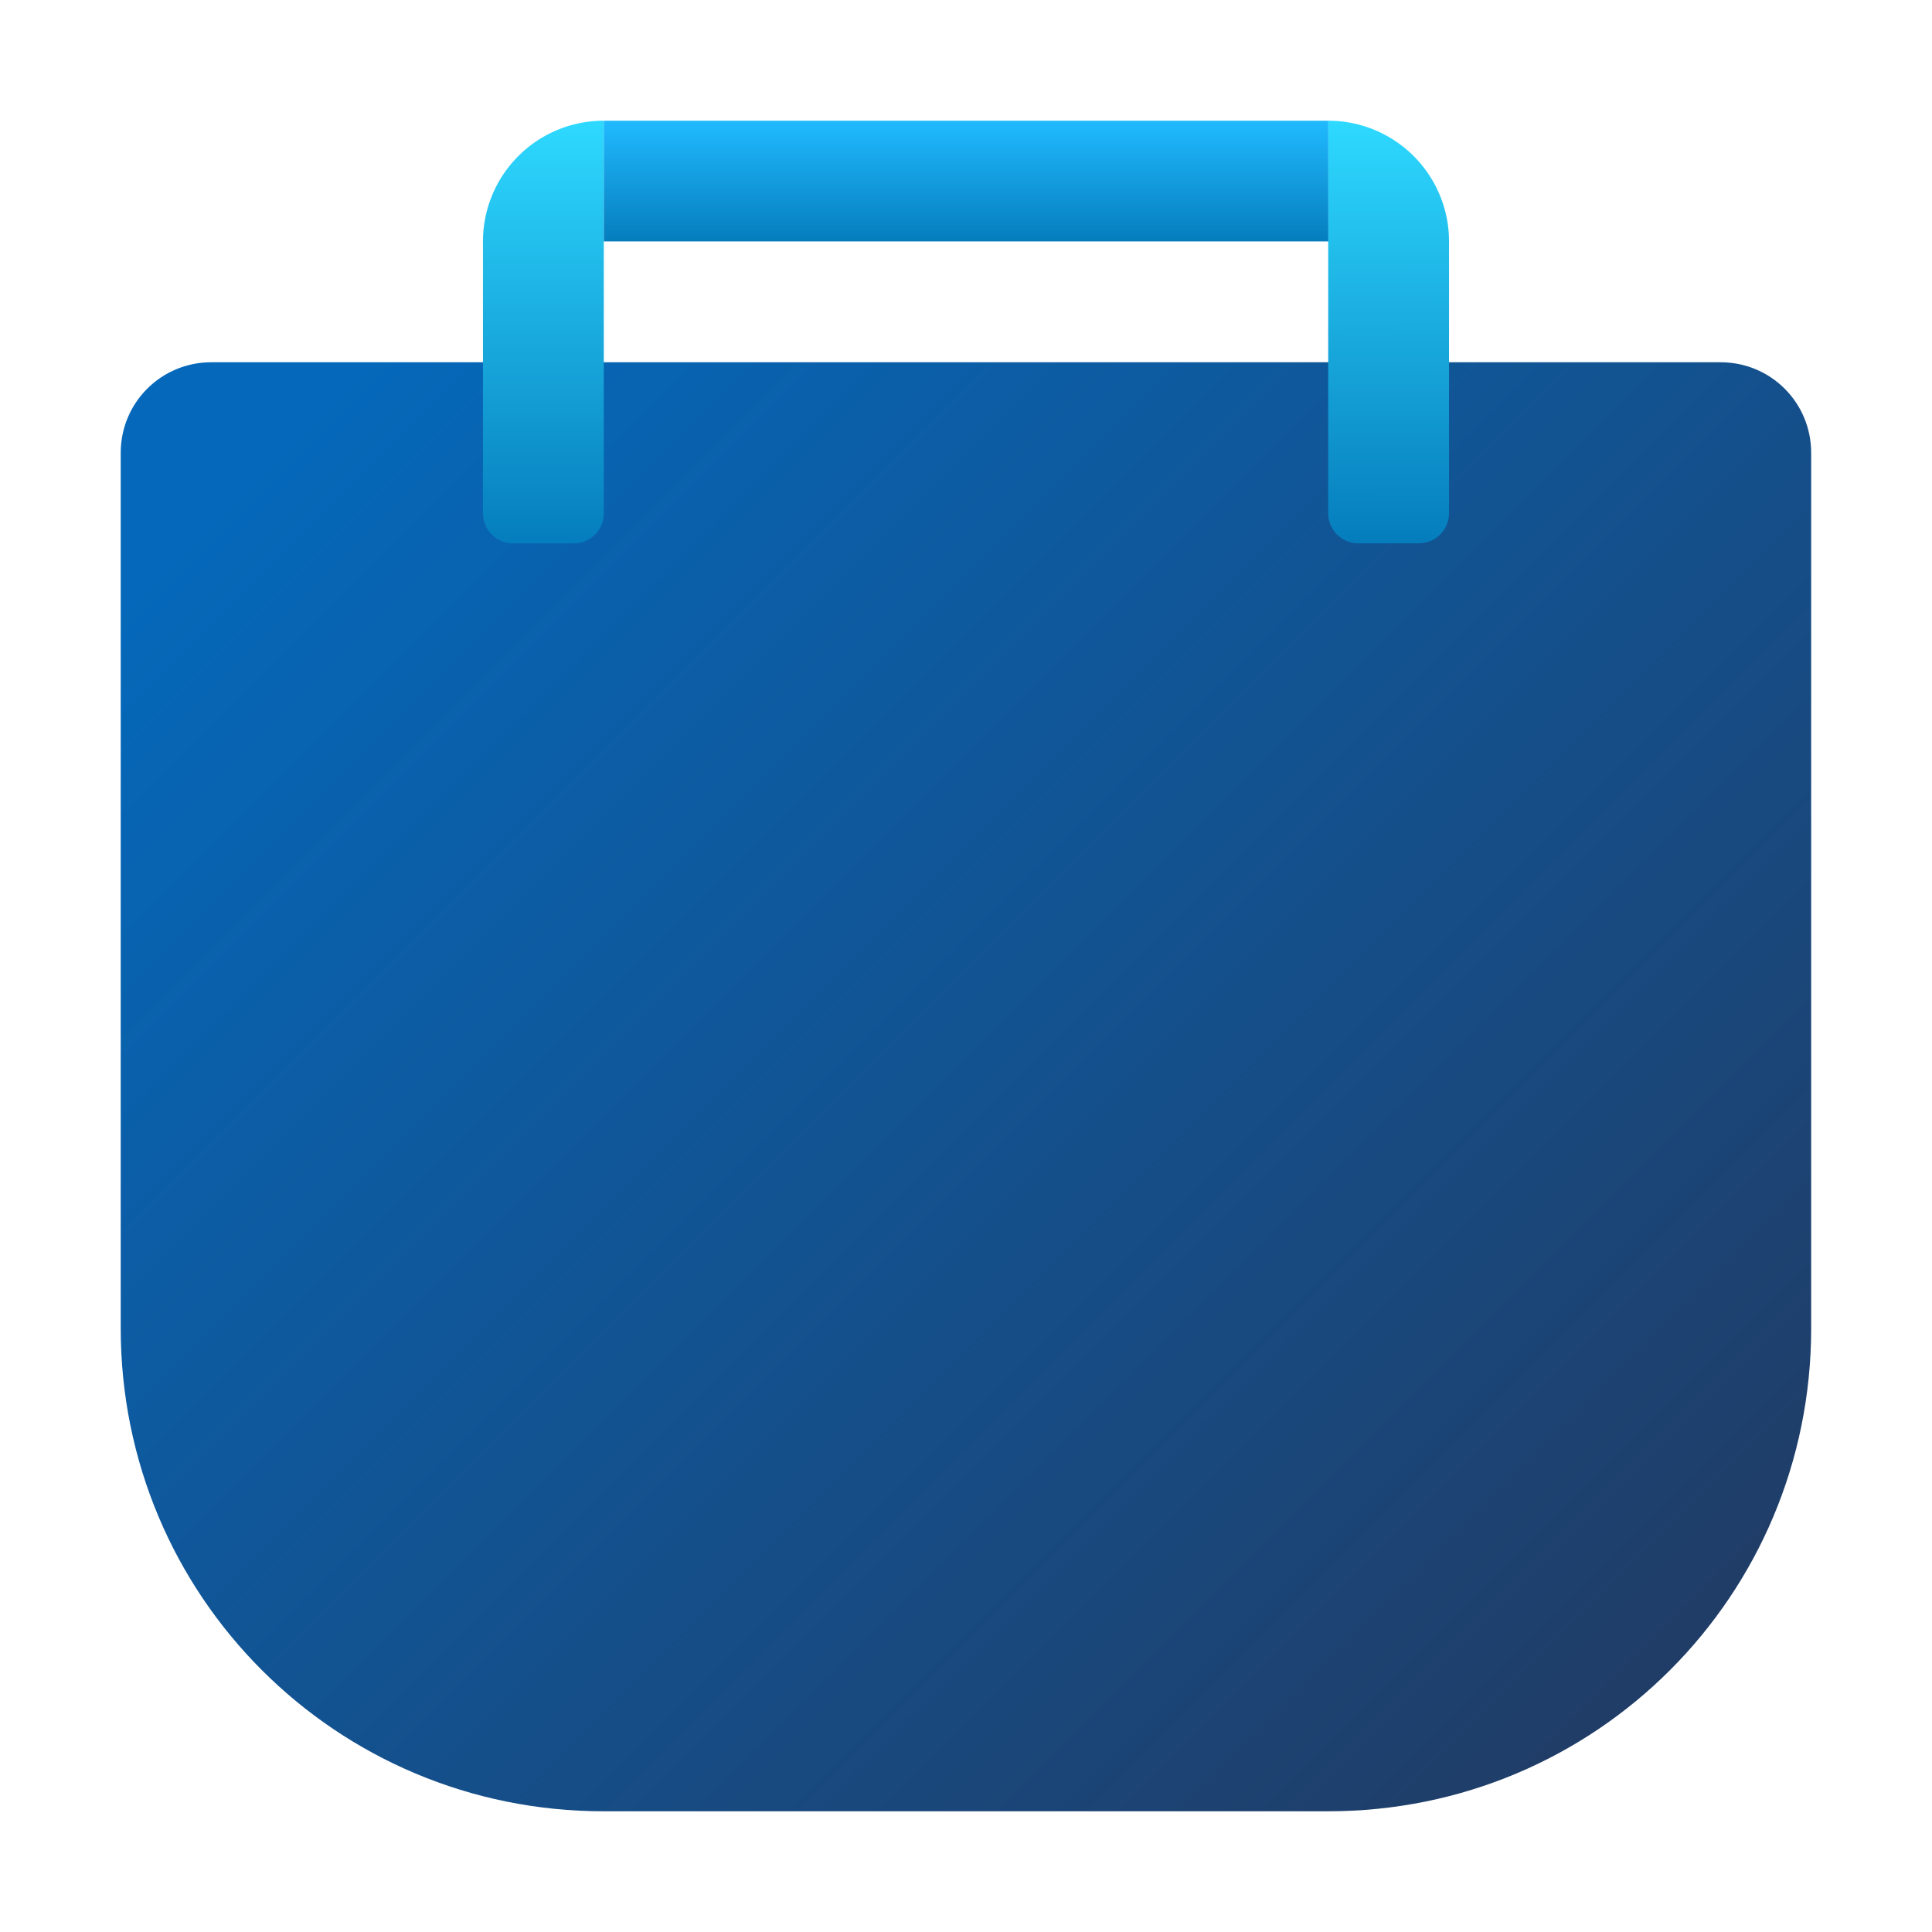 <?xml version="1.0" encoding="UTF-8" standalone="no"?>
<!-- Created with Inkscape (http://www.inkscape.org/) -->

<svg
   width="64"
   height="64"
   viewBox="0 0 16.933 16.933"
   version="1.1"
   id="svg5"
   inkscape:version="1.1.1 (3bf5ae0d25, 2021-09-20, custom)"
   sodipodi:docname="software-properties.svg"
   xmlns:inkscape="http://www.inkscape.org/namespaces/inkscape"
   xmlns:sodipodi="http://sodipodi.sourceforge.net/DTD/sodipodi-0.dtd"
   xmlns:xlink="http://www.w3.org/1999/xlink"
   xmlns="http://www.w3.org/2000/svg"
   xmlns:svg="http://www.w3.org/2000/svg">
  <sodipodi:namedview
     id="namedview7"
     pagecolor="#ffffff"
     bordercolor="#666666"
     borderopacity="1.0"
     inkscape:pageshadow="2"
     inkscape:pageopacity="0.0"
     inkscape:pagecheckerboard="0"
     inkscape:document-units="px"
     showgrid="false"
     units="px"
     height="64px"
     inkscape:zoom="2.4906574"
     inkscape:cx="-31.317033"
     inkscape:cy="14.654765"
     inkscape:window-width="1920"
     inkscape:window-height="1019"
     inkscape:window-x="0"
     inkscape:window-y="0"
     inkscape:window-maximized="1"
     inkscape:current-layer="svg5" />
  <defs
     id="defs2">
    <linearGradient
       inkscape:collect="always"
       id="linearGradient7209">
      <stop
         style="stop-color:#0568ba;stop-opacity:1;"
         offset="0"
         id="stop7205" />
      <stop
         style="stop-color:#23385e;stop-opacity:1"
         offset="1"
         id="stop7207" />
    </linearGradient>
    <linearGradient
       inkscape:collect="always"
       id="linearGradient6605">
      <stop
         style="stop-color:#21baff;stop-opacity:1;"
         offset="0"
         id="stop6601" />
      <stop
         style="stop-color:#057dbd;stop-opacity:1"
         offset="1"
         id="stop6603" />
    </linearGradient>
    <linearGradient
       inkscape:collect="always"
       id="linearGradient5271">
      <stop
         style="stop-color:#2ed9ff;stop-opacity:1;"
         offset="0"
         id="stop5267" />
      <stop
         style="stop-color:#057dbd;stop-opacity:1"
         offset="1"
         id="stop5269" />
    </linearGradient>
    <linearGradient
       inkscape:collect="always"
       xlink:href="#linearGradient5271"
       id="linearGradient5273"
       x1="12.171"
       y1="1.058"
       x2="12.176"
       y2="4.745"
       gradientUnits="userSpaceOnUse" />
    <linearGradient
       inkscape:collect="always"
       xlink:href="#linearGradient5271"
       id="linearGradient5963"
       x1="18"
       y1="4"
       x2="18"
       y2="18"
       gradientUnits="userSpaceOnUse"
       gradientTransform="scale(0.265)" />
    <linearGradient
       inkscape:collect="always"
       xlink:href="#linearGradient6605"
       id="linearGradient6607"
       x1="8.467"
       y1="1.058"
       x2="8.467"
       y2="2.117"
       gradientUnits="userSpaceOnUse" />
    <linearGradient
       inkscape:collect="always"
       xlink:href="#linearGradient7209"
       id="linearGradient7211"
       x1="3.175"
       y1="3.175"
       x2="15.875"
       y2="15.875"
       gradientUnits="userSpaceOnUse" />
  </defs>
  <path
     id="rect1335"
     style="fill:url(#linearGradient7211);stroke-width:0.265;fill-opacity:1"
     d="m 1.852,3.175 c -0.44,0 -0.794,0.354 -0.794,0.794 v 7.673 c 0,2.345 1.888,4.233 4.233,4.233 h 6.35 c 2.345,0 4.233,-1.888 4.233,-4.233 V 3.969 c 0,-0.44 -0.354,-0.794 -0.794,-0.794 z" />
  <path
     id="rect846"
     style="fill:url(#linearGradient5963);fill-opacity:1;stroke-width:0.247"
     d="M 5.292,1.058 A 1.058,1.058 0 0 0 4.233,2.117 v 2.381 c 0,0.147 0.118,0.265 0.265,0.265 h 0.529 c 0.147,0 0.265,-0.118 0.265,-0.265 V 2.117 Z" />
  <path
     id="rect1529"
     style="fill:url(#linearGradient5273);fill-opacity:1;stroke-width:0.265"
     d="m 11.642,1.058 a 1.058,1.058 0 0 1 1.058,1.058 v 2.381 c 0,0.147 -0.118,0.265 -0.265,0.265 h -0.529 c -0.147,0 -0.265,-0.118 -0.265,-0.265 V 2.117 Z" />
  <rect
     style="fill:url(#linearGradient6607);fill-opacity:1;stroke-width:0.265"
     id="rect5041"
     width="6.35"
     height="1.058"
     x="5.292"
     y="1.058" />
</svg>
